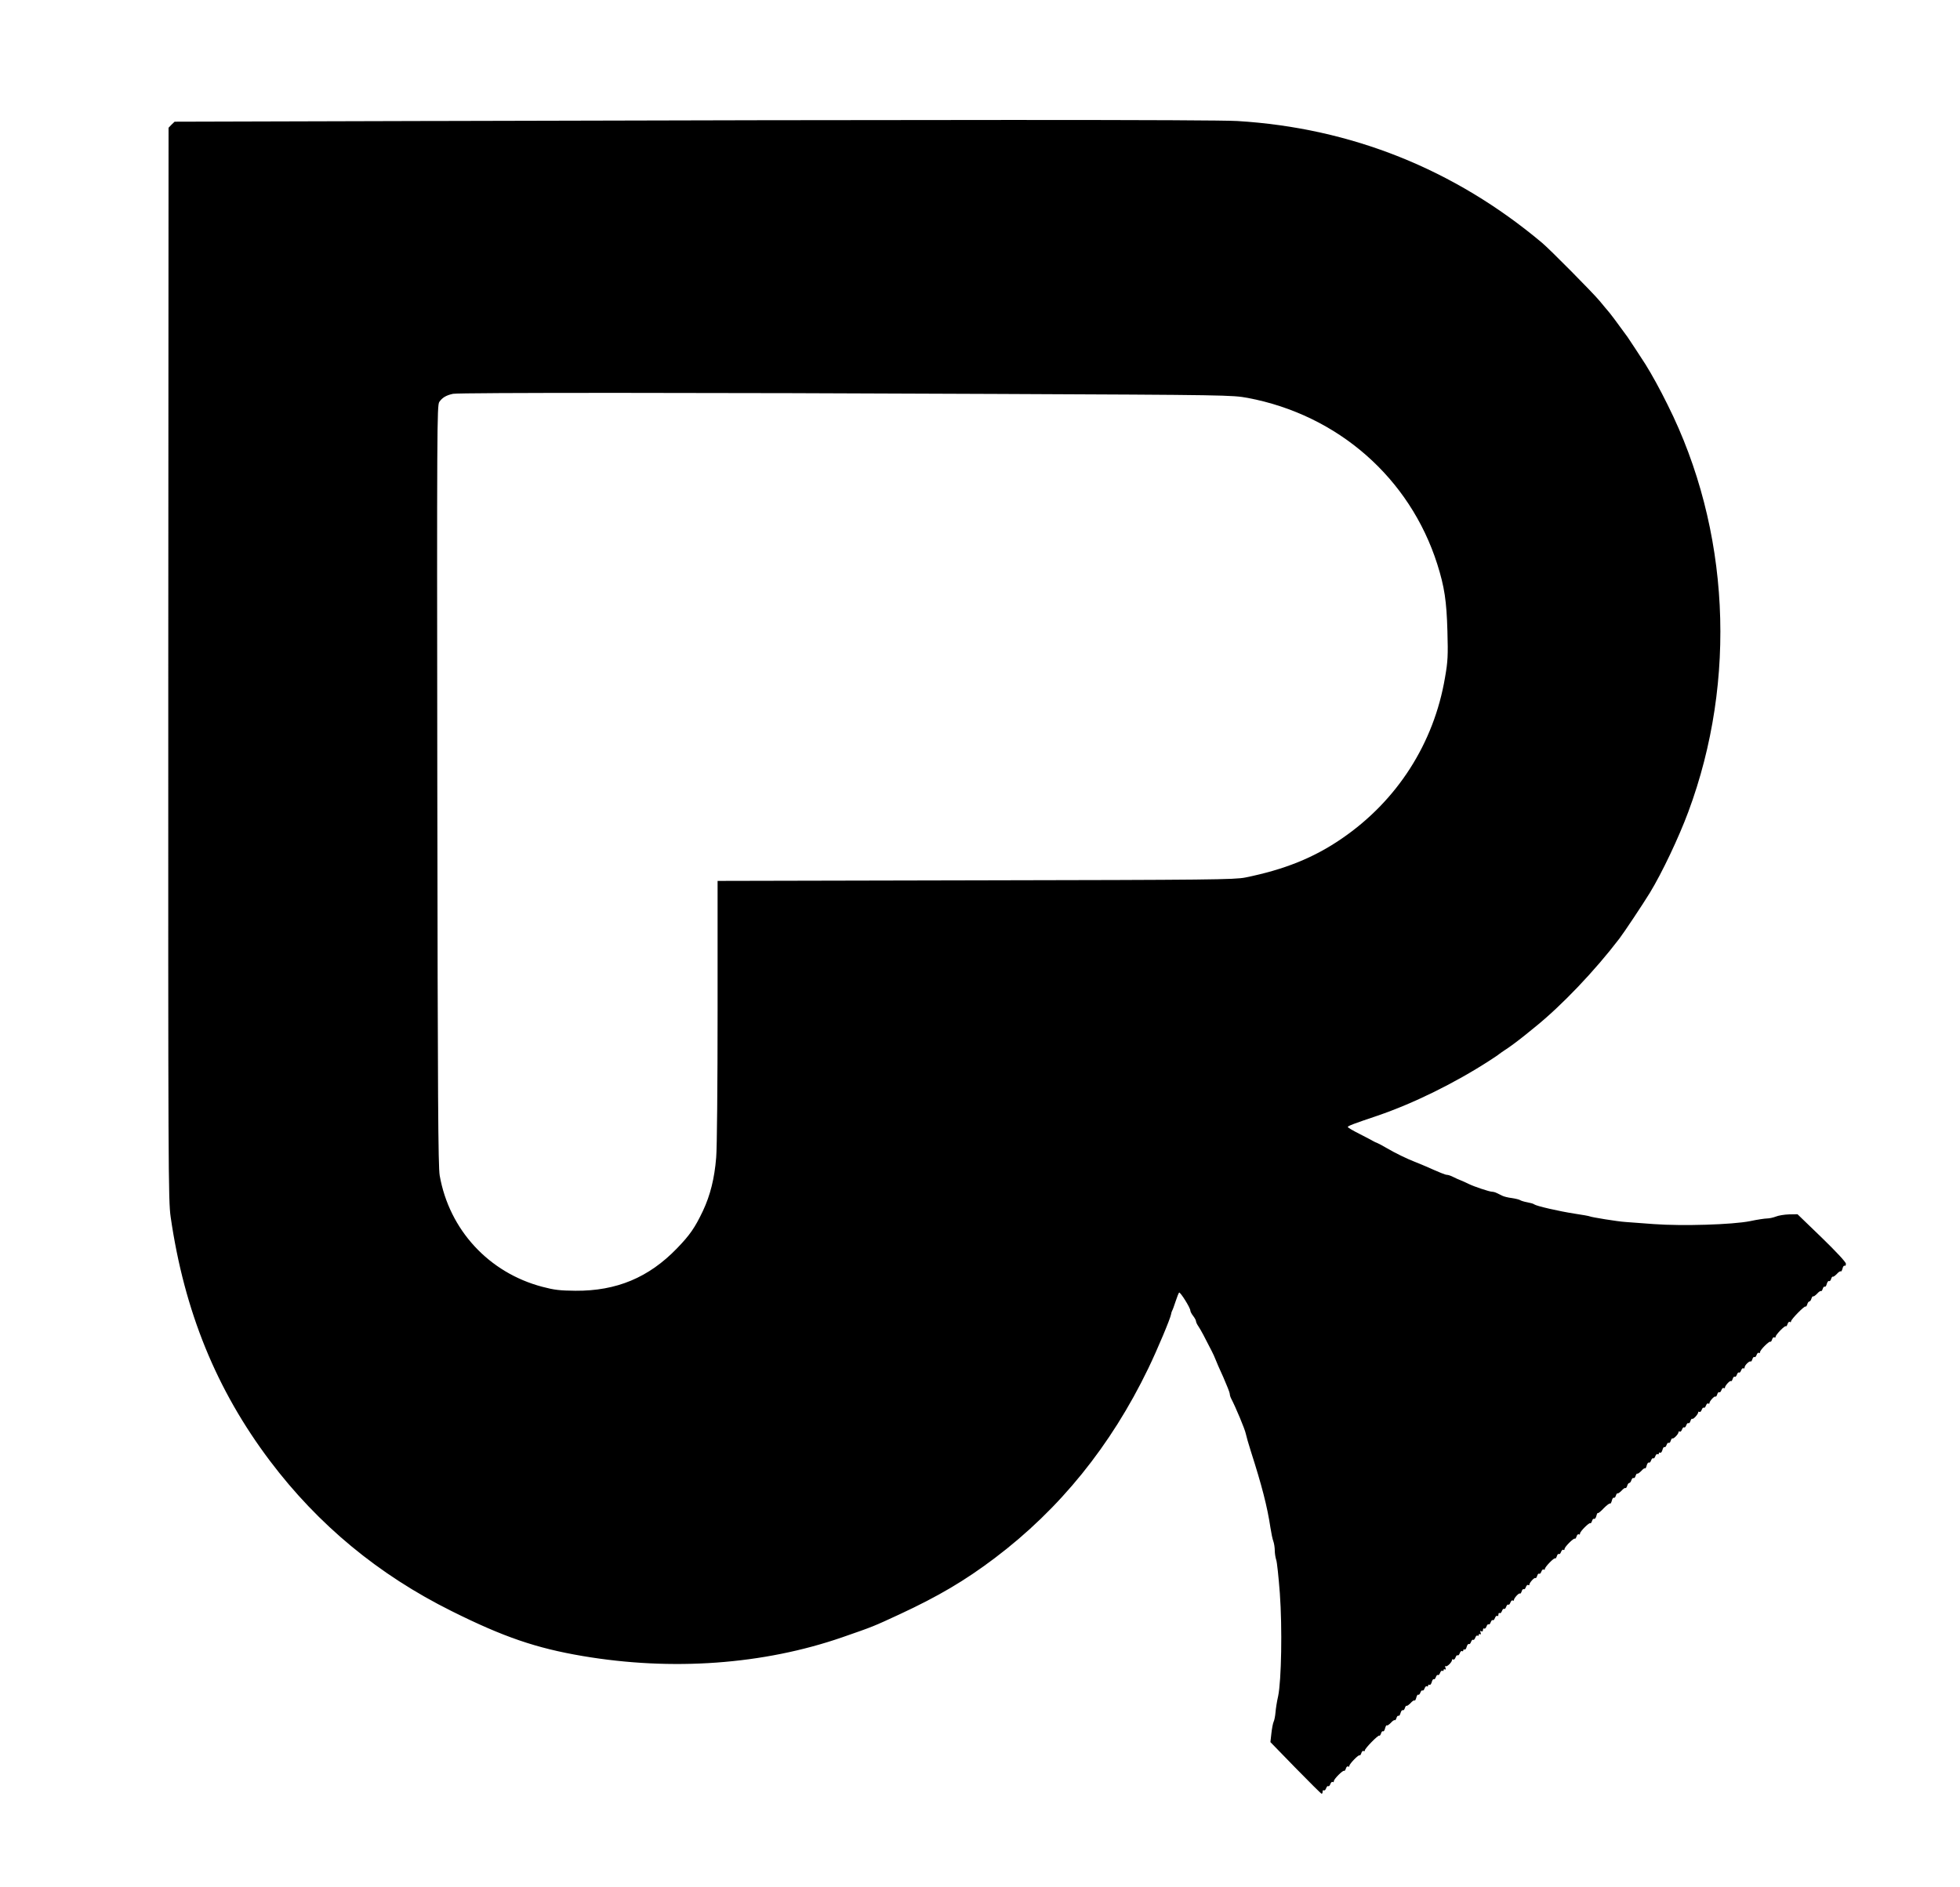 <?xml version="1.0" standalone="no"?>
<!DOCTYPE svg PUBLIC "-//W3C//DTD SVG 20010904//EN"
 "http://www.w3.org/TR/2001/REC-SVG-20010904/DTD/svg10.dtd">
<svg version="1.0" xmlns="http://www.w3.org/2000/svg"
 width="1393pt" height="1341pt" viewBox="0 0 1393 1341"
 preserveAspectRatio="xMidYMid meet">

<g transform="translate(0,1341) scale(0.1,-0.1)"
fill="#000000" stroke="none">
<path d="M3033 12550 l-1792 -5 -22 -21 -21 -22 -2 -3808 c-1 -3629 0 -3815
17 -3934 97 -670 325 -1229 707 -1735 342 -453 771 -808 1290 -1066 369 -184
600 -263 930 -319 637 -108 1285 -61 1846 133 222 77 219 76 409 164 273 127
462 238 675 399 461 348 825 797 1091 1348 66 137 157 354 162 385 1 9 5 21 8
26 4 6 14 35 24 65 10 30 21 59 25 63 7 8 80 -108 80 -128 0 -7 9 -24 20 -38
11 -14 20 -31 20 -37 0 -7 8 -24 18 -38 16 -24 42 -72 95 -177 8 -16 20 -41
25 -55 5 -14 30 -72 56 -128 25 -57 46 -110 46 -118 0 -8 4 -22 9 -32 33 -63
100 -223 105 -252 4 -19 20 -75 36 -125 78 -243 117 -394 139 -542 6 -39 15
-83 21 -98 5 -14 10 -44 10 -65 0 -21 5 -51 10 -66 6 -15 17 -122 26 -238 18
-249 11 -619 -12 -731 -9 -38 -17 -91 -19 -117 -2 -25 -8 -55 -13 -65 -5 -10
-12 -47 -16 -82 l-7 -63 178 -183 c98 -100 181 -183 186 -184 4 0 7 6 7 15 0
8 4 13 9 9 5 -3 12 4 16 15 4 11 10 18 15 15 5 -3 11 4 15 15 4 11 11 18 16
15 5 -4 9 -1 9 6 0 15 66 80 73 73 3 -3 8 4 12 15 3 12 11 19 16 16 5 -4 9 -2
9 4 0 14 66 82 73 75 3 -3 8 4 12 15 3 12 11 19 16 16 5 -4 9 -2 9 4 0 14 96
112 103 105 3 -3 8 4 12 15 3 12 10 19 15 16 4 -3 11 7 14 21 4 15 9 24 13 21
3 -3 15 5 28 18 12 14 25 22 28 19 3 -3 8 4 12 15 3 12 10 19 15 16 4 -3 11 7
14 20 4 14 11 23 16 20 5 -3 12 4 15 16 4 11 9 18 12 15 3 -2 15 6 28 19 12
14 25 22 28 19 3 -4 9 5 13 20 3 14 10 24 14 21 5 -3 11 4 15 15 4 11 10 18
15 15 5 -3 11 4 15 15 4 11 11 18 16 15 5 -4 9 -1 9 5 0 6 4 8 10 5 5 -3 12 6
16 20 3 13 10 23 14 20 5 -3 11 4 15 15 4 11 10 18 15 15 5 -3 11 4 15 15 4
11 11 18 16 15 5 -4 9 -1 9 5 0 6 4 8 10 5 6 -4 7 1 3 12 -3 10 -3 15 2 11 8
-8 45 28 45 44 0 5 4 7 9 3 5 -3 12 4 16 15 4 11 10 18 15 15 5 -3 11 4 15 15
4 11 11 18 16 15 5 -4 9 -1 9 5 0 6 4 9 9 6 5 -3 12 6 15 19 4 14 11 23 16 20
5 -3 11 4 15 15 4 11 10 18 15 15 5 -3 11 4 15 15 4 11 11 18 16 15 5 -4 9 -1
9 5 0 6 4 8 10 5 6 -4 7 1 3 11 -4 12 -3 15 5 10 7 -4 12 -1 12 9 0 9 4 14 9
10 5 -3 12 4 16 15 4 11 10 18 15 15 5 -3 11 4 15 15 4 11 10 18 15 15 5 -3
11 4 15 15 4 11 11 18 16 15 5 -4 9 1 9 10 0 9 4 14 9 10 5 -3 12 4 16 15 4
11 10 18 15 15 5 -3 11 4 15 15 4 11 10 18 15 15 5 -3 11 4 15 15 4 11 11 18
16 15 5 -4 9 -2 9 3 0 13 36 53 43 46 3 -3 8 4 12 15 3 12 10 19 15 16 5 -3
11 4 15 15 4 11 11 18 16 15 5 -4 9 -2 9 3 0 13 36 53 43 46 3 -3 8 4 12 15 3
12 10 19 15 16 5 -3 11 4 15 15 4 11 11 18 16 15 5 -4 9 -2 9 4 0 14 66 82 73
75 3 -3 8 4 12 15 3 12 10 19 15 16 5 -3 11 4 15 15 4 11 11 18 16 15 5 -4 9
-1 9 6 0 15 66 80 73 73 3 -3 8 4 12 15 3 12 11 19 16 16 5 -4 9 -1 9 6 0 15
66 80 73 73 3 -3 8 4 12 15 3 12 10 19 15 16 5 -3 12 6 16 20 3 14 8 24 11 21
3 -2 22 13 42 35 21 21 41 36 44 33 3 -4 9 5 13 20 3 14 10 24 14 21 5 -3 12
4 15 16 4 11 9 18 12 15 3 -2 15 6 28 19 12 14 25 22 28 19 3 -3 8 4 12 15 3
12 10 21 15 21 5 0 12 9 15 20 4 11 10 18 15 15 5 -3 12 4 15 16 4 11 9 18 12
15 3 -2 15 6 28 19 12 14 24 22 27 19 3 -3 9 7 12 21 4 14 11 23 16 20 5 -3
11 4 15 15 4 11 10 18 15 15 5 -3 11 4 15 15 4 11 11 18 16 15 5 -4 9 -1 9 5
0 6 4 8 10 5 5 -3 12 6 16 20 3 13 10 23 14 20 5 -3 11 4 15 15 4 11 10 18 15
15 5 -3 12 4 15 16 4 11 9 18 12 16 6 -7 43 30 43 44 0 5 4 8 9 4 5 -3 12 4
16 15 4 11 10 18 15 15 5 -3 11 4 15 15 4 11 10 18 15 15 5 -3 12 4 15 16 4
11 9 18 12 15 7 -7 43 33 43 46 0 5 4 7 9 3 5 -3 12 4 16 15 4 11 10 18 15 15
5 -3 11 4 15 15 4 11 11 18 16 15 5 -4 9 -2 9 3 0 13 36 53 43 46 3 -3 8 4 12
15 3 12 10 19 15 16 5 -3 11 4 15 15 4 11 11 18 16 15 5 -4 9 -2 9 3 0 13 36
53 43 46 3 -3 8 4 12 15 3 12 10 19 15 16 5 -3 11 4 15 15 4 11 10 18 15 15 5
-3 11 4 15 15 4 11 11 18 16 15 5 -4 9 0 9 7 0 15 36 49 43 41 3 -2 8 5 12 16
3 12 10 19 15 16 5 -3 11 4 15 15 4 11 11 18 16 15 5 -4 9 -1 9 6 0 15 66 80
73 73 3 -3 8 4 12 15 3 12 11 19 16 16 5 -4 9 -2 9 4 0 14 66 82 73 75 3 -3 8
4 12 15 3 12 11 19 16 16 5 -4 9 -2 9 4 0 14 96 112 103 105 3 -3 8 4 12 15 3
12 10 21 15 21 5 0 12 9 15 21 4 11 9 18 12 15 3 -2 15 6 28 19 12 14 25 22
28 19 3 -3 8 4 12 15 3 12 10 19 15 16 4 -3 11 7 14 20 4 14 11 23 16 20 5 -3
12 4 15 16 4 11 9 18 12 15 3 -2 15 6 28 19 12 14 25 22 28 19 3 -4 9 5 13 20
3 14 10 23 15 20 5 -3 9 3 9 14 0 12 -67 84 -172 186 l-172 166 -60 -1 c-34
-1 -76 -8 -95 -16 -18 -7 -46 -13 -61 -13 -15 0 -70 -8 -121 -19 -125 -25
-480 -36 -684 -21 -82 6 -173 13 -202 15 -53 3 -243 34 -254 40 -3 2 -51 11
-106 19 -111 17 -272 54 -288 66 -5 5 -28 11 -50 15 -22 4 -44 11 -50 15 -5 4
-32 11 -59 15 -27 3 -57 11 -67 16 -11 5 -28 14 -39 19 -11 6 -27 10 -35 10
-18 0 -129 37 -165 55 -14 7 -38 18 -55 25 -16 6 -43 18 -58 26 -16 8 -34 14
-42 14 -12 0 -51 16 -150 60 -22 10 -58 24 -80 33 -54 21 -139 62 -200 98 -27
16 -57 32 -65 35 -8 3 -22 9 -30 14 -8 5 -52 28 -97 51 -46 23 -83 45 -83 49
0 8 44 24 210 80 255 87 549 231 802 395 29 19 58 38 63 43 6 5 24 17 40 28
32 20 91 64 141 104 17 14 50 41 74 60 190 153 426 401 600 629 37 49 166 243
217 326 87 143 205 392 273 575 349 938 295 2011 -147 2893 -54 110 -114 218
-157 287 -38 59 -120 184 -128 195 -4 6 -29 39 -55 75 -26 36 -58 79 -72 96
-15 17 -46 55 -71 85 -48 58 -353 366 -409 413 -624 524 -1358 817 -2166 866
-173 10 -2189 10 -5762 0z m4072 -1940 c1619 -7 1652 -8 1762 -28 642 -121
1153 -569 1348 -1182 51 -161 66 -261 72 -475 5 -176 3 -216 -17 -330 -79
-469 -341 -877 -735 -1146 -198 -136 -408 -220 -685 -276 -78 -15 -237 -17
-1917 -20 l-1833 -4 0 -927 c0 -510 -4 -977 -10 -1039 -12 -149 -42 -268 -94
-379 -57 -120 -93 -172 -185 -267 -200 -207 -429 -303 -721 -301 -112 1 -152
6 -235 28 -381 100 -662 405 -730 791 -11 67 -14 527 -17 2775 -3 2554 -2
2697 14 2723 21 31 50 48 98 58 45 9 1798 9 3885 -1z"/>
</g>
</svg>

